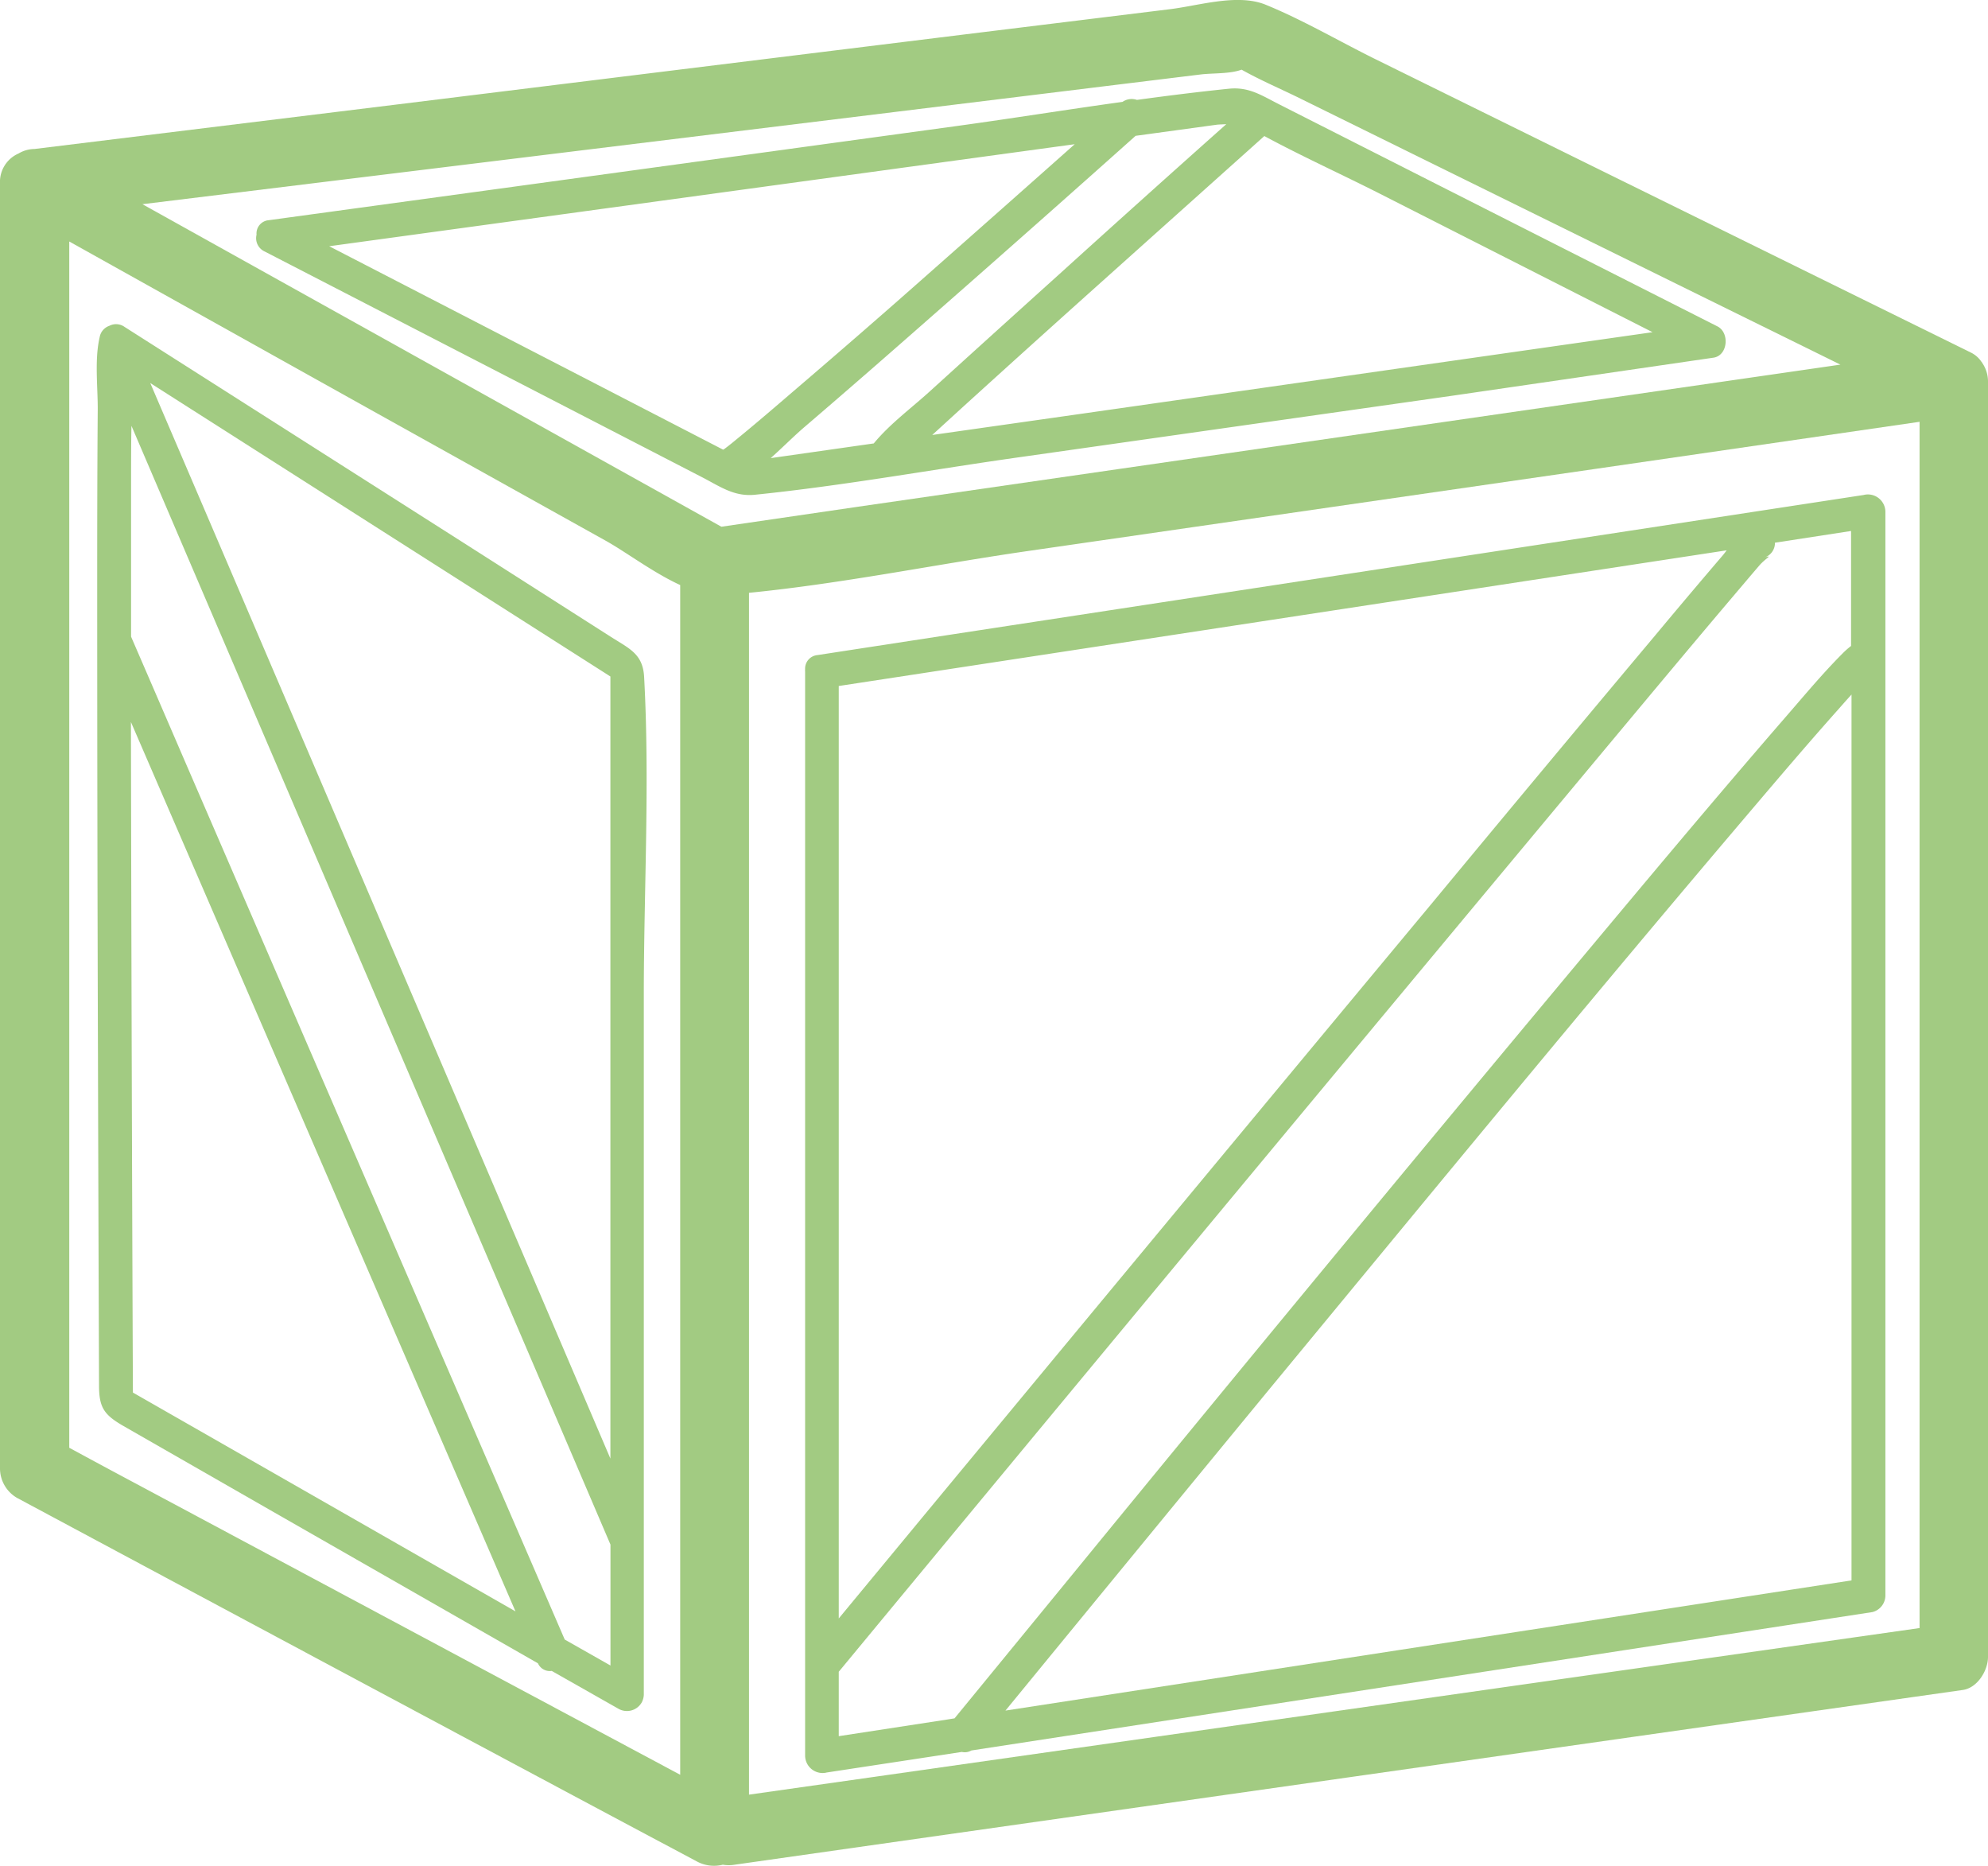 <svg id="Layer_1" data-name="Layer 1" xmlns="http://www.w3.org/2000/svg" viewBox="0 0 261.17 245.06"><g id="Layer_2" data-name="Layer 2"><path d="M269.35,53.62a.75.75,0,0,1-.07-.12l-.07-.08a3.5,3.5,0,0,0-1.36-1.2l-46.4-22.85-31.9-15.72c-4.76-2.35-9.56-5.18-14.5-7.18-3.67-1.41-8.62.16-12.39.63l-27.43,3.37-74,9.13L13.41,25.47h-.07a4.16,4.16,0,0,0-2,.59A4.07,4.07,0,0,0,8.9,30V198.75a4.48,4.48,0,0,0,2.23,3.88q39,20.9,78.08,41.77l11.27,6a4.73,4.73,0,0,0,3.38.41,4.6,4.6,0,0,0,1.57,0l141.28-20.1,20.06-2.85c1.92-.28,3.3-2.55,3.3-4.34V56.11A4.33,4.33,0,0,0,269.35,53.62Zm-143-33,30-3.68,10.29-1.26c1.55-.19,3.87-.06,5.37-.63,2.5,1.41,5.21,2.55,7.77,3.82l29.15,14.36,41.75,20.56L121.51,72.47l-17.84,2.61L27.61,32.72ZM27,200.89q-4.53-2.41-9-4.84V37.62L57.56,59.7,88.44,76.9c2.73,1.52,6.28,4.22,9.82,5.84V239Zm96.15,38.47-15.85,2.25V83.76c12.17-1.2,24.39-3.71,36.44-5.46L218.6,67.47l42.48-6.17V219.73Z" transform="translate(-8.9 -5.9)" style="fill:#a2cb82"/><path d="M93.52,94.79c-.17-3-1.92-3.69-4.36-5.24l-20.37-13L25.27,48.84a1.92,1.92,0,0,0-2-.15A1.92,1.92,0,0,0,22,50.15c-.7,3-.24,6.57-.26,9.6-.06,7.54-.07,15.08-.07,22.63q0,31.16.1,62.3.06,21.6.14,43.2c0,2.91.68,3.86,3.24,5.33L44.8,204.47l34.77,19.89a1.71,1.71,0,0,0,1.81,1l8.82,5a2.24,2.24,0,0,0,3-.85,2.38,2.38,0,0,0,.28-1V135.65C93.52,122.1,94.26,108.32,93.52,94.79ZM83.09,221.24,33.28,106.09q-3.57-8.28-7.16-16.57h0V69.05c0-2.41,0-4.81.05-7.22q27.55,64.34,55.1,128.64l7.83,18.3v15.88Zm6-126.49V197.47Q62.56,135.42,36,73.38L28.64,56.21ZM26.36,188.8q-.18-44-.26-88.07L72.33,207.62l4.29,9.92Z" transform="translate(-8.9 -5.9)" style="fill:#a2cb82"/><path d="M253.74,70.91,133.29,89.33l-17,2.61a1.78,1.78,0,0,0-1.62,1.85,1.71,1.71,0,0,0,0,.32V236.53a2.3,2.3,0,0,0,2.34,2.24,2.24,2.24,0,0,0,.51-.07L135.26,236a1.71,1.71,0,0,0,1.25-.19l101.38-15.57,17-2.61a2.26,2.26,0,0,0,1.7-2.13V73.08a2.3,2.3,0,0,0-2.34-2.24A2.24,2.24,0,0,0,253.74,70.91Zm-18,7.27c-.19.25-.37.49-.54.69q-4.45,5.2-8.84,10.47-14.64,17.44-29.18,35-33.35,40.08-66.6,80.24l-11.49,13.89V96ZM119.09,233.93v-8.46q20.13-24.33,40.29-48.62,32.94-39.69,66-79.3c3.74-4.47,7.47-8.93,11.24-13.37,1.13-1.33,2.25-2.66,3.4-4,.94-1.08,2-1.45.47-1a2,2,0,0,0,1.59-2l10-1.54v15.1a10.77,10.77,0,0,0-1.13,1c-2.66,2.67-5.08,5.59-7.55,8.43-9.41,10.85-18.61,21.88-27.82,32.9q-33.24,39.83-66.1,80L134.3,231.59l-1,.16Zm21.9-3.36q17.37-21.19,34.79-42.36c21-25.43,41.91-50.88,63.27-76,3.79-4.46,7.58-8.91,11.48-13.28.53-.61,1.07-1.21,1.61-1.81V213.47Z" transform="translate(-8.9 -5.9)" style="fill:#a2cb82"/><path d="M43.69,38.94,80.25,57.8l20.83,10.75c2.41,1.24,4.25,2.61,7,2.33,11.78-1.2,23.53-3.36,35.25-5l56.33-8,34.33-5c1.92-.27,2.16-3.29.54-4.11L198.09,30.32,177,19.63c-2.35-1.19-4-2.34-6.64-2.08-4,.41-8.07.92-12.1,1.47a2.11,2.11,0,0,0-1.89.26c-7.24,1-14.48,2.17-21.7,3.16l-56,7.67L44.22,34.82a1.75,1.75,0,0,0-1.62,1.86.13.13,0,0,1,0,.06A1.92,1.92,0,0,0,43.69,38.94Zm146.58-7.55L226,49.53l-75.63,10.8-19,2.7,3.7-3.38Q143.49,52,152,44.37q11.52-10.32,23-20.6C180,26.47,185.23,28.83,190.27,31.39ZM170,22.21Q159,32,148.12,41.86q-8.52,7.68-17,15.38c-2.41,2.2-5.33,4.34-7.43,6.9l-13.54,1.93c1.53-1.37,3-2.84,4.28-3.95,6.08-5.2,12.1-10.47,18.1-15.75q12.83-11.26,25.56-22.63l10.67-1.46C169,22.25,169.45,22.24,170,22.21Zm-42.45,5.71,22.54-3.08q-9.59,8.52-19.2,17C125,47.06,119,52.27,113,57.4c-2.23,1.92-4.47,3.84-6.74,5.71-.69.56-1.37,1.14-2.08,1.67a1.67,1.67,0,0,1-.28.18L88.05,56.77,52.15,38.24Z" transform="translate(-8.9 -5.9)" style="fill:#a2cb82"/></g></svg>